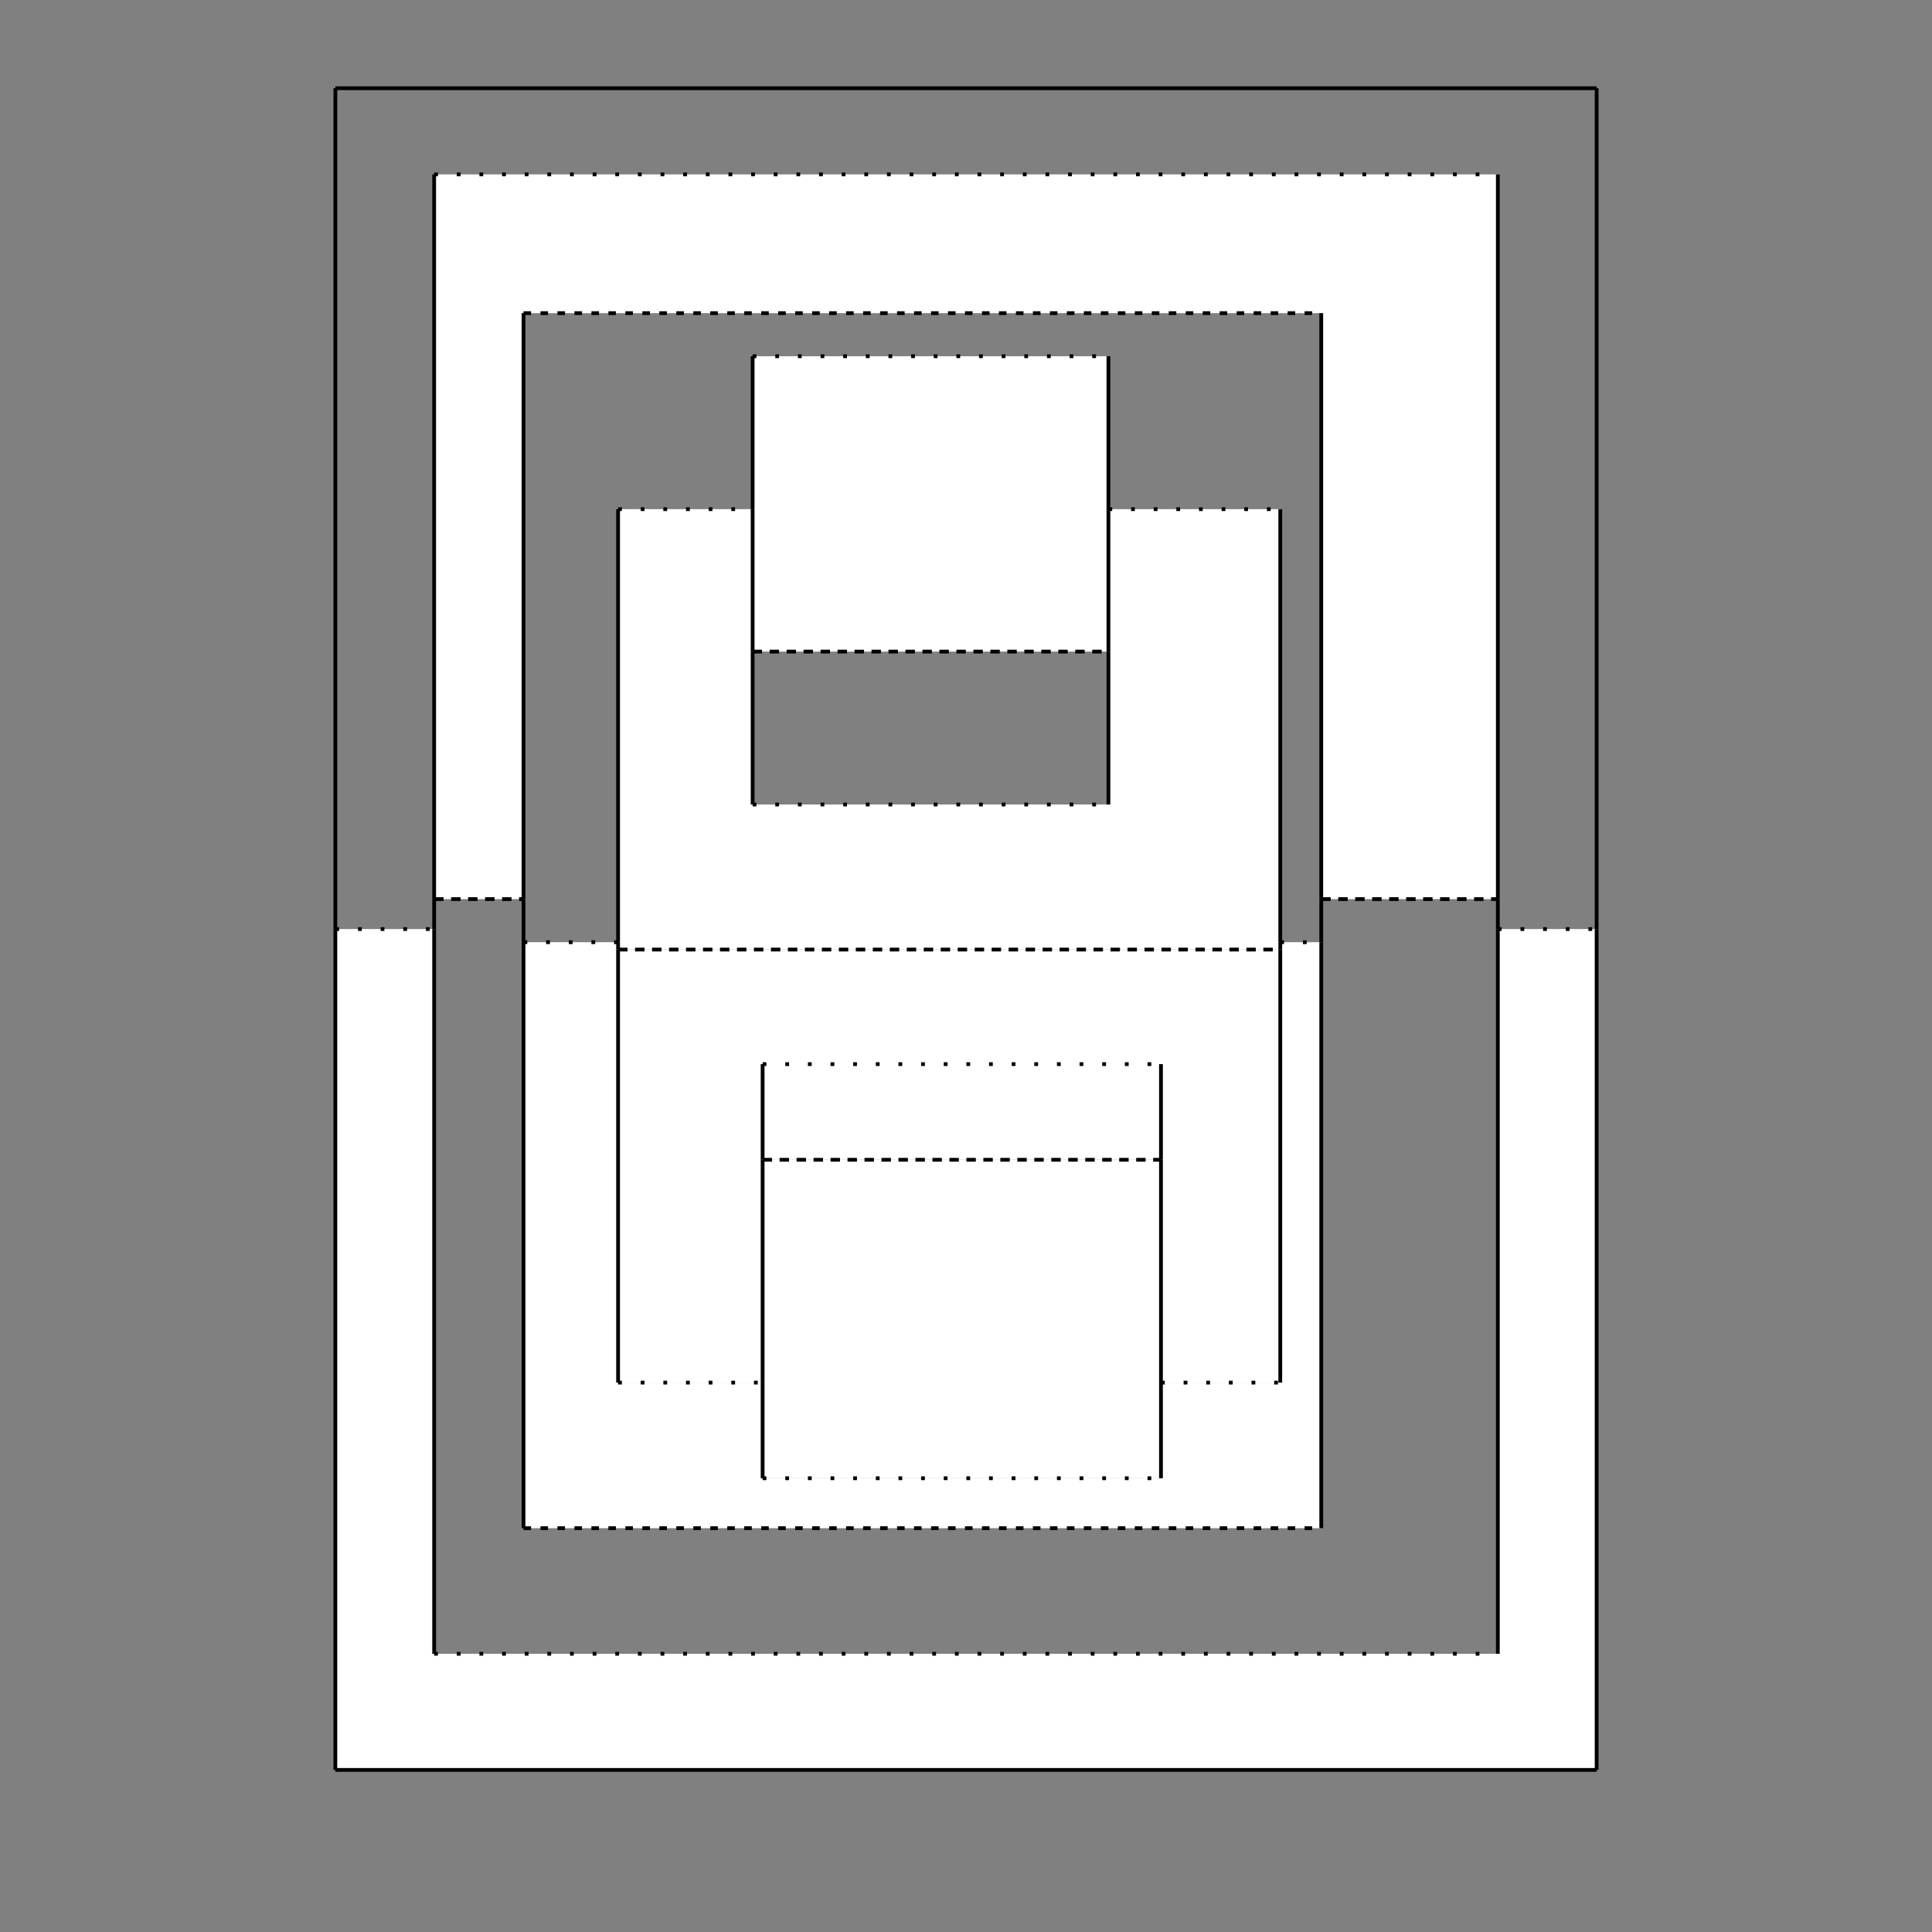 <?xml version="1.0" encoding="utf-8"?>
<!-- Generator: Adobe Illustrator 17.0.0, SVG Export Plug-In . SVG Version: 6.00 Build 0)  -->
<!DOCTYPE svg PUBLIC "-//W3C//DTD SVG 1.1//EN" "http://www.w3.org/Graphics/SVG/1.1/DTD/svg11.dtd">
<svg version="1.1" id="Layer_1" xmlns="http://www.w3.org/2000/svg" xmlns:xlink="http://www.w3.org/1999/xlink" x="0px" y="0px"
	 width="1024px" height="1024px" viewBox="0 0 1024 1024" enable-background="new 0 0 1024 1024" xml:space="preserve">
<rect x="0" y="0" width="1024" height="1024" fill="#808080" stroke="none"/>
<g>
	<g id="XMLID_1_">
		<g>
			<polygon fill="#FFFFFF" points="678.569,503.287 678.569,732.806 615.34,732.806 615.34,614.704 615.34,564.009 404.204,564.009 
				404.204,614.704 404.204,732.806 327.604,732.806 327.604,503.287 			"/>
			<polygon fill="#FFFFFF" points="615.34,732.806 615.34,783.501 404.204,783.501 404.204,732.806 404.204,614.704 615.34,614.704 
							"/>
			<polygon fill="#FFFFFF" points="678.569,499.387 678.569,503.287 327.604,503.287 327.604,499.387 327.604,269.867 
				398.911,269.867 398.911,345.353 398.911,426.409 587.485,426.409 587.485,345.353 587.485,269.867 678.569,269.867 			"/>
			<polygon fill="#FFFFFF" points="846.252,492.424 846.252,938.093 177.748,938.093 177.748,492.424 230.114,492.424 
				230.114,876.535 793.886,876.535 793.886,492.424 			"/>
			<polygon fill="#FFFFFF" points="793.886,92.435 793.886,476.547 700.295,476.547 700.295,165.971 277.467,165.971 
				277.467,476.547 230.114,476.547 230.114,92.435 			"/>
			<polygon fill="#FFFFFF" points="700.295,499.387 700.295,809.963 277.467,809.963 277.467,499.387 327.604,499.387 
				327.604,503.287 327.604,732.806 404.204,732.806 404.204,783.501 615.34,783.501 615.34,732.806 678.569,732.806 
				678.569,503.287 678.569,499.387 			"/>
			<rect x="404.204" y="564.009" fill="#FFFFFF" width="211.136" height="50.695"/>
			<polygon fill="#FFFFFF" points="587.485,269.867 587.485,345.353 398.911,345.353 398.911,269.867 398.911,188.811 
				587.485,188.811 			"/>
		</g>
		<g>
			<line fill="none" stroke="#000000" stroke-width="2" x1="177.748" y1="46.754" x2="846.252" y2="46.754"/>
			<line fill="none" stroke="#000000" stroke-width="2" x1="846.252" y1="938.093" x2="177.748" y2="938.093"/>
			<line fill="none" stroke="#000000" stroke-width="2" x1="177.748" y1="46.754" x2="177.748" y2="492.424"/>
			<line fill="none" stroke="#000000" stroke-width="2" x1="177.748" y1="492.424" x2="177.748" y2="938.093"/>
			<line fill="none" stroke="#000000" stroke-width="2" x1="846.252" y1="492.424" x2="846.252" y2="46.754"/>
			<line fill="none" stroke="#000000" stroke-width="2" x1="846.252" y1="938.093" x2="846.252" y2="492.424"/>
			
				<line fill="none" stroke="#000000" stroke-width="2" stroke-dasharray="2,10" x1="177.748" y1="492.424" x2="230.114" y2="492.424"/>
			
				<line fill="none" stroke="#000000" stroke-width="2" stroke-dasharray="2,10" x1="793.886" y1="492.424" x2="846.252" y2="492.424"/>
			
				<line fill="none" stroke="#000000" stroke-width="2" stroke-dasharray="2,10" x1="230.114" y1="92.435" x2="793.886" y2="92.435"/>
			
				<line fill="none" stroke="#000000" stroke-width="2" stroke-dasharray="2,10" x1="230.114" y1="876.535" x2="793.886" y2="876.535"/>
			<line fill="none" stroke="#000000" stroke-width="2" x1="230.114" y1="92.435" x2="230.114" y2="476.547"/>
			<line fill="none" stroke="#000000" stroke-width="2" x1="793.886" y1="92.435" x2="793.886" y2="476.547"/>
			<line fill="none" stroke="#000000" stroke-width="2" x1="230.114" y1="476.547" x2="230.114" y2="492.424"/>
			<line fill="none" stroke="#000000" stroke-width="2" x1="793.886" y1="476.547" x2="793.886" y2="492.424"/>
			<line fill="none" stroke="#000000" stroke-width="2" x1="230.114" y1="492.424" x2="230.114" y2="876.535"/>
			<line fill="none" stroke="#000000" stroke-width="2" x1="793.886" y1="492.424" x2="793.886" y2="876.535"/>
			
				<line fill="none" stroke="#000000" stroke-width="2" stroke-dasharray="5,4" x1="230.114" y1="476.547" x2="277.467" y2="476.547"/>
			
				<line fill="none" stroke="#000000" stroke-width="2" stroke-dasharray="5,4" x1="700.295" y1="476.547" x2="793.886" y2="476.547"/>
			
				<line fill="none" stroke="#000000" stroke-width="2" stroke-dasharray="4,5" x1="277.467" y1="165.971" x2="700.295" y2="165.971"/>
			
				<line fill="none" stroke="#000000" stroke-width="2" stroke-dasharray="4,5" x1="277.467" y1="809.963" x2="700.295" y2="809.963"/>
			<line fill="none" stroke="#000000" stroke-width="2" x1="277.467" y1="165.971" x2="277.467" y2="476.547"/>
			<line fill="none" stroke="#000000" stroke-width="2" x1="700.295" y1="165.971" x2="700.295" y2="476.547"/>
			<line fill="none" stroke="#000000" stroke-width="2" x1="277.467" y1="476.547" x2="277.467" y2="499.387"/>
			<line fill="none" stroke="#000000" stroke-width="2" x1="700.295" y1="476.547" x2="700.295" y2="499.387"/>
			<line fill="none" stroke="#000000" stroke-width="2" x1="277.467" y1="499.387" x2="277.467" y2="809.963"/>
			<line fill="none" stroke="#000000" stroke-width="2" x1="700.295" y1="499.387" x2="700.295" y2="809.963"/>
			
				<line fill="none" stroke="#000000" stroke-width="2" stroke-dasharray="2,10" x1="277.467" y1="499.387" x2="327.604" y2="499.387"/>
			
				<line fill="none" stroke="#000000" stroke-width="2" stroke-dasharray="2,10" x1="678.569" y1="499.387" x2="700.295" y2="499.387"/>
			
				<line fill="none" stroke="#000000" stroke-width="2" stroke-dasharray="5,4" x1="327.604" y1="503.287" x2="678.569" y2="503.287"/>
			<line fill="none" stroke="#000000" stroke-width="2" x1="327.604" y1="269.867" x2="327.604" y2="499.387"/>
			<line fill="none" stroke="#000000" stroke-width="2" x1="678.569" y1="269.867" x2="678.569" y2="499.387"/>
			<line fill="none" stroke="#000000" stroke-width="2" x1="327.604" y1="499.387" x2="327.604" y2="503.287"/>
			<line fill="none" stroke="#000000" stroke-width="2" x1="678.569" y1="499.387" x2="678.569" y2="503.287"/>
			<line fill="none" stroke="#000000" stroke-width="2" x1="327.604" y1="503.287" x2="327.604" y2="732.806"/>
			<line fill="none" stroke="#000000" stroke-width="2" x1="678.569" y1="503.287" x2="678.569" y2="732.806"/>
			
				<line fill="none" stroke="#000000" stroke-width="2" stroke-dasharray="2,10" x1="327.604" y1="269.867" x2="398.911" y2="269.867"/>
			
				<line fill="none" stroke="#000000" stroke-width="2" stroke-dasharray="2,10" x1="587.485" y1="269.867" x2="678.569" y2="269.867"/>
			
				<line fill="none" stroke="#000000" stroke-width="2" stroke-dasharray="2,10" x1="327.604" y1="732.806" x2="404.204" y2="732.806"/>
			
				<line fill="none" stroke="#000000" stroke-width="2" stroke-dasharray="2,10" x1="615.34" y1="732.806" x2="678.569" y2="732.806"/>
			
				<line fill="none" stroke="#000000" stroke-width="2" stroke-dasharray="2,10" x1="398.911" y1="188.811" x2="587.485" y2="188.811"/>
			
				<line fill="none" stroke="#000000" stroke-width="2" stroke-dasharray="2,10" x1="398.911" y1="426.409" x2="587.485" y2="426.409"/>
			
				<line fill="none" stroke="#000000" stroke-width="2" stroke-dasharray="5,4" x1="398.911" y1="345.353" x2="587.485" y2="345.353"/>
			<line fill="none" stroke="#000000" stroke-width="2" x1="398.911" y1="188.811" x2="398.911" y2="269.867"/>
			<line fill="none" stroke="#000000" stroke-width="2" x1="587.485" y1="188.811" x2="587.485" y2="269.867"/>
			<line fill="none" stroke="#000000" stroke-width="2" x1="398.911" y1="269.867" x2="398.911" y2="345.353"/>
			<line fill="none" stroke="#000000" stroke-width="2" x1="587.485" y1="269.867" x2="587.485" y2="345.353"/>
			<line fill="none" stroke="#000000" stroke-width="2" x1="398.911" y1="345.353" x2="398.911" y2="426.409"/>
			<line fill="none" stroke="#000000" stroke-width="2" x1="587.485" y1="345.353" x2="587.485" y2="426.409"/>
			
				<line fill="none" stroke="#000000" stroke-width="2" stroke-dasharray="2,10" x1="404.204" y1="564.009" x2="615.34" y2="564.009"/>
			
				<line fill="none" stroke="#000000" stroke-width="2" stroke-dasharray="2,10" x1="404.204" y1="783.501" x2="615.34" y2="783.501"/>
			
				<line fill="none" stroke="#000000" stroke-width="2" stroke-dasharray="5,4" x1="404.204" y1="614.704" x2="615.34" y2="614.704"/>
			<line fill="none" stroke="#000000" stroke-width="2" x1="404.204" y1="564.009" x2="404.204" y2="614.704"/>
			<line fill="none" stroke="#000000" stroke-width="2" x1="615.34" y1="564.009" x2="615.34" y2="614.704"/>
			<line fill="none" stroke="#000000" stroke-width="2" x1="404.204" y1="614.704" x2="404.204" y2="732.806"/>
			<line fill="none" stroke="#000000" stroke-width="2" x1="615.34" y1="614.704" x2="615.34" y2="732.806"/>
			<line fill="none" stroke="#000000" stroke-width="2" x1="404.204" y1="732.806" x2="404.204" y2="783.501"/>
			<line fill="none" stroke="#000000" stroke-width="2" x1="615.34" y1="732.806" x2="615.34" y2="783.501"/>
		</g>
	</g>
</g>
<g id="Layer_2">
</g>
</svg>
